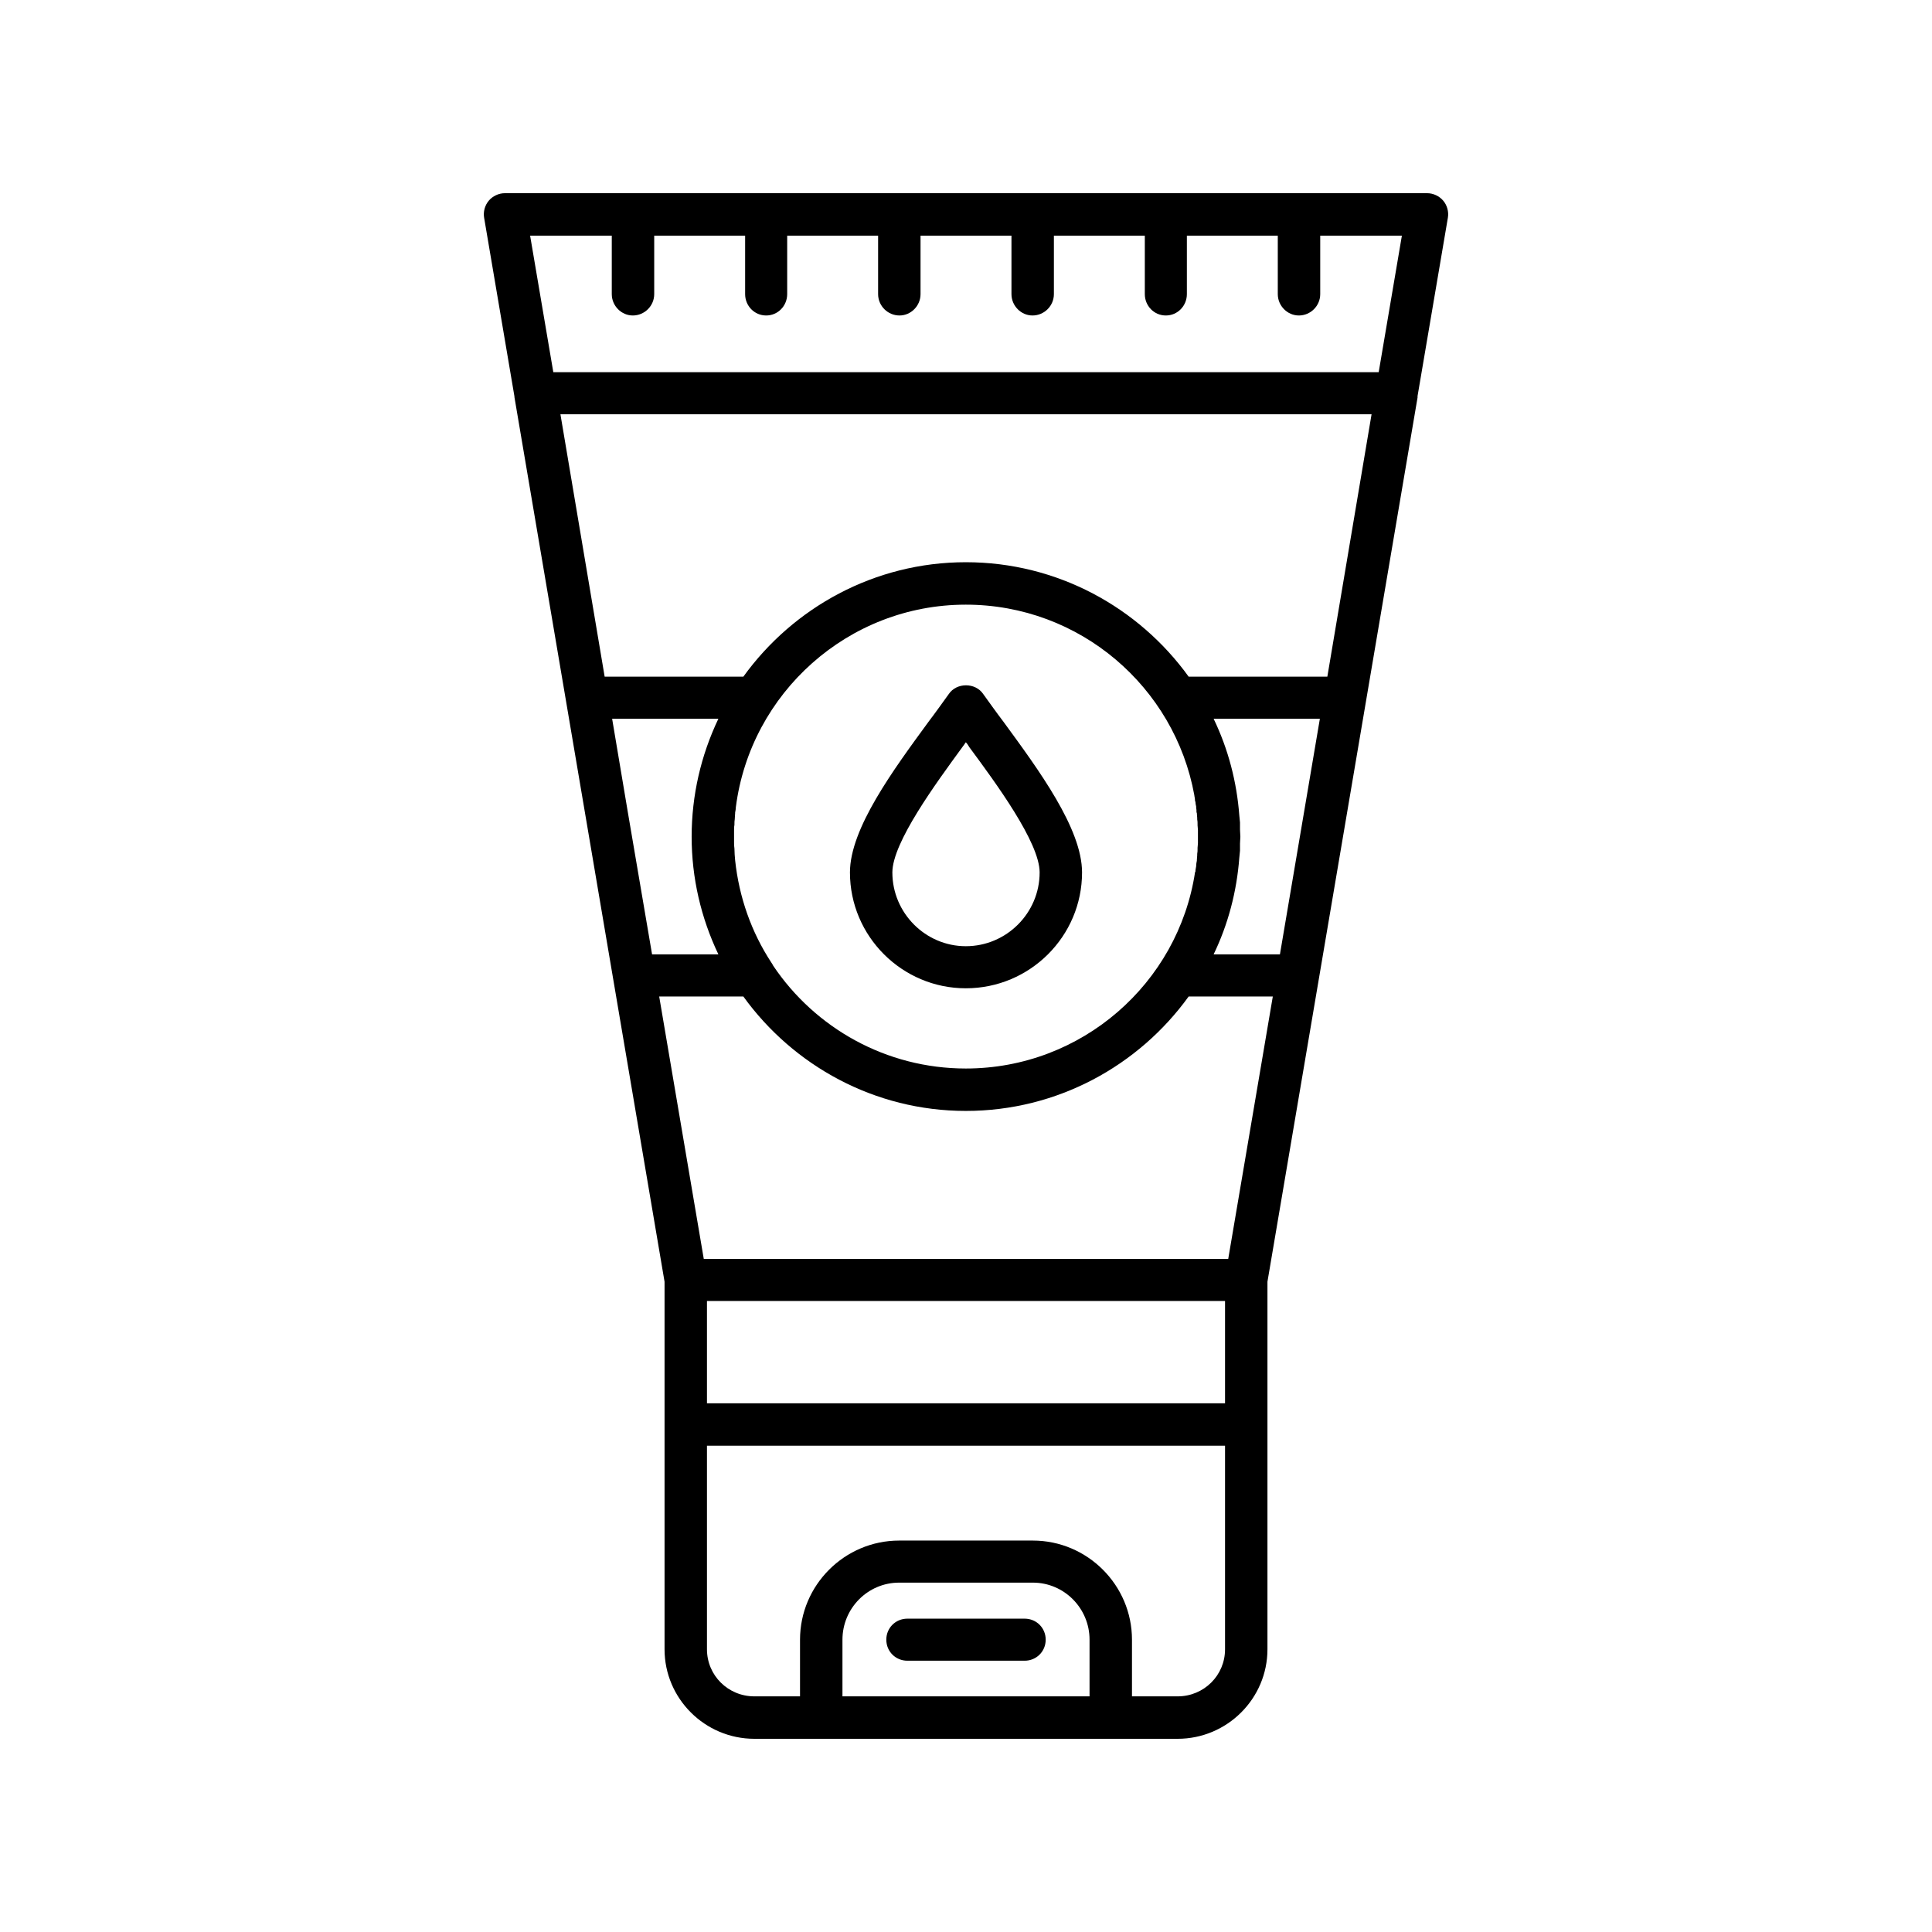 <svg xmlns="http://www.w3.org/2000/svg" xmlns:xlink="http://www.w3.org/1999/xlink" width="400" zoomAndPan="magnify" viewBox="0 0 300 300" height="400" preserveAspectRatio="xMidYMid meet" version="1.0"><path fill="currentColor" d="M 149.973 153.461 C 140.062 153.461 131.98 145.379 131.98 135.469 C 131.98 128.656 138.734 119.523 144.16 112.105 C 145.379 110.5 146.43 109.004 147.316 107.785 C 148.531 105.957 151.469 105.957 152.684 107.785 C 153.57 109.004 154.621 110.5 155.84 112.105 C 161.266 119.523 168.02 128.656 168.02 135.469 C 168.02 145.379 159.938 153.461 149.973 153.461 Z M 182.859 270 L 117.141 270 C 109.445 270 103.191 263.742 103.191 256.105 L 103.191 199.023 L 79.883 61.668 L 79.883 61.559 L 75.176 33.82 C 75.012 32.879 75.289 31.883 75.895 31.164 C 76.504 30.441 77.445 30 78.387 30 L 221.613 30 C 222.555 30 223.496 30.441 224.105 31.164 C 224.711 31.883 224.988 32.879 224.824 33.82 L 220.117 61.5 C 220.117 61.559 220.117 61.668 220.117 61.723 L 196.809 199.023 L 196.809 256.105 C 196.809 263.742 190.555 270 182.859 270 Z M 109.777 217.902 L 190.223 217.902 L 190.223 202.016 L 109.777 202.016 Z M 109.777 224.492 L 109.777 256.105 C 109.777 260.145 113.047 263.41 117.141 263.41 L 124.227 263.41 L 124.227 254.609 C 124.227 246.137 131.148 239.219 139.621 239.219 L 160.379 239.219 C 168.852 239.219 175.773 246.137 175.773 254.609 L 175.773 263.41 L 182.859 263.41 C 186.953 263.41 190.223 260.145 190.223 256.105 L 190.223 224.492 Z M 109.281 195.48 L 190.719 195.48 L 197.641 154.734 L 184.574 154.734 C 176.824 165.473 164.199 172.504 149.973 172.504 C 135.801 172.504 123.176 165.473 115.426 154.734 L 102.359 154.734 Z M 206.109 105.074 L 212.977 64.324 L 87.023 64.324 L 93.891 105.074 L 115.426 105.074 C 123.176 94.332 135.801 87.301 149.973 87.301 C 164.199 87.301 176.824 94.332 184.574 105.074 Z M 214.082 57.793 L 217.684 36.59 L 205.004 36.59 L 205.004 45.668 C 205.004 47.496 203.508 48.988 201.684 48.988 C 199.91 48.988 198.414 47.496 198.414 45.668 L 198.414 36.59 L 184.297 36.59 L 184.297 45.668 C 184.297 47.496 182.859 48.988 181.031 48.988 C 179.203 48.988 177.766 47.496 177.766 45.668 L 177.766 36.59 L 163.648 36.59 L 163.648 45.668 C 163.648 47.496 162.152 48.988 160.324 48.988 C 158.555 48.988 157.059 47.496 157.059 45.668 L 157.059 36.59 L 142.941 36.59 L 142.941 45.668 C 142.941 47.496 141.445 48.988 139.676 48.988 C 137.848 48.988 136.352 47.496 136.352 45.668 L 136.352 36.59 L 122.234 36.59 L 122.234 45.668 C 122.234 47.496 120.797 48.988 118.969 48.988 C 117.141 48.988 115.703 47.496 115.703 45.668 L 115.703 36.59 L 101.586 36.59 L 101.586 45.668 C 101.586 47.496 100.09 48.988 98.262 48.988 C 96.492 48.988 94.996 47.496 94.996 45.668 L 94.996 36.59 L 82.316 36.59 L 85.918 57.793 Z M 97.488 126.109 L 101.254 148.199 L 111.551 148.199 C 108.836 142.5 107.398 136.297 107.398 129.93 C 107.398 123.508 108.836 117.309 111.551 111.605 L 95.051 111.605 Z M 186.016 130.043 L 186.016 129.766 C 186.016 129.543 186.016 129.32 186.016 129.102 L 186.016 128.879 C 186.016 128.602 185.957 128.379 185.957 128.16 L 185.957 127.938 C 185.957 127.715 185.957 127.496 185.902 127.219 L 185.902 126.996 C 185.902 126.773 185.848 126.555 185.848 126.277 L 185.793 126.109 C 185.793 125.891 185.793 125.668 185.738 125.391 L 185.738 125.227 C 185.684 125.004 185.625 124.727 185.625 124.504 L 185.57 124.395 C 185.57 124.117 185.516 123.84 185.461 123.562 L 185.461 123.508 C 182.414 106.68 167.688 93.891 149.973 93.891 C 131.703 93.891 116.531 107.621 114.262 125.336 C 114.262 125.613 114.207 125.891 114.152 126.168 L 114.152 126.277 C 114.152 126.555 114.098 126.832 114.098 127.105 L 114.098 127.164 C 114.043 127.438 114.043 127.715 114.043 128.047 L 114.043 128.105 C 113.984 128.379 113.984 128.656 113.984 128.934 L 113.984 128.988 C 113.984 129.32 113.984 129.598 113.984 129.875 L 113.984 129.93 C 113.984 130.207 113.984 130.539 113.984 130.816 C 113.984 131.148 113.984 131.426 114.043 131.758 C 114.043 132.367 114.098 132.977 114.152 133.586 C 114.762 139.344 116.699 144.77 119.742 149.418 C 119.855 149.586 119.965 149.75 120.074 149.973 C 126.555 159.605 137.57 165.918 149.973 165.918 C 167.965 165.918 182.969 152.684 185.57 135.41 L 185.625 135.355 C 185.625 135.078 185.684 134.805 185.738 134.527 L 185.738 134.469 C 185.738 134.195 185.793 133.918 185.848 133.641 L 185.848 133.531 C 185.848 133.309 185.902 133.031 185.902 132.809 L 185.902 132.59 C 185.957 132.312 185.957 132.09 185.957 131.867 L 185.957 131.648 C 185.957 131.426 186.016 131.203 186.016 130.926 L 186.016 130.707 C 186.016 130.484 186.016 130.262 186.016 130.043 Z M 188.449 148.199 L 198.746 148.199 L 204.949 111.605 L 188.449 111.605 C 190.719 116.312 192.047 121.406 192.438 126.609 C 192.492 126.996 192.492 127.328 192.547 127.715 C 192.547 128.105 192.547 128.438 192.547 128.77 L 192.547 128.824 C 192.547 129.211 192.602 129.543 192.602 129.93 C 192.602 130.262 192.547 130.594 192.547 130.984 L 192.547 131.039 C 192.547 131.371 192.547 131.703 192.547 132.09 C 192.492 132.477 192.492 132.809 192.438 133.195 C 192.047 138.402 190.719 143.496 188.449 148.199 Z M 192.438 126.609 C 192.492 126.996 192.492 127.328 192.547 127.715 Z M 192.547 132.09 C 192.492 132.477 192.492 132.809 192.438 133.195 Z M 130.816 263.41 L 169.184 263.41 L 169.184 254.609 C 169.184 249.738 165.254 245.75 160.379 245.75 L 139.621 245.75 C 134.746 245.75 130.816 249.738 130.816 254.609 Z M 159.105 257.875 L 140.895 257.875 C 139.066 257.875 137.625 256.438 137.625 254.609 C 137.625 252.781 139.066 251.344 140.895 251.344 L 159.105 251.344 C 160.934 251.344 162.375 252.781 162.375 254.609 C 162.375 256.438 160.934 257.875 159.105 257.875 Z M 149.973 115.258 C 149.805 115.48 149.641 115.758 149.418 116.035 C 145.379 121.57 138.566 130.816 138.566 135.469 C 138.566 141.777 143.715 146.926 149.973 146.926 C 156.285 146.926 161.434 141.777 161.434 135.469 C 161.434 130.816 154.621 121.57 150.527 116.035 C 150.359 115.758 150.195 115.48 149.973 115.258 Z M 149.973 115.258 " fill-opacity="1" fill-rule="evenodd"/></svg>